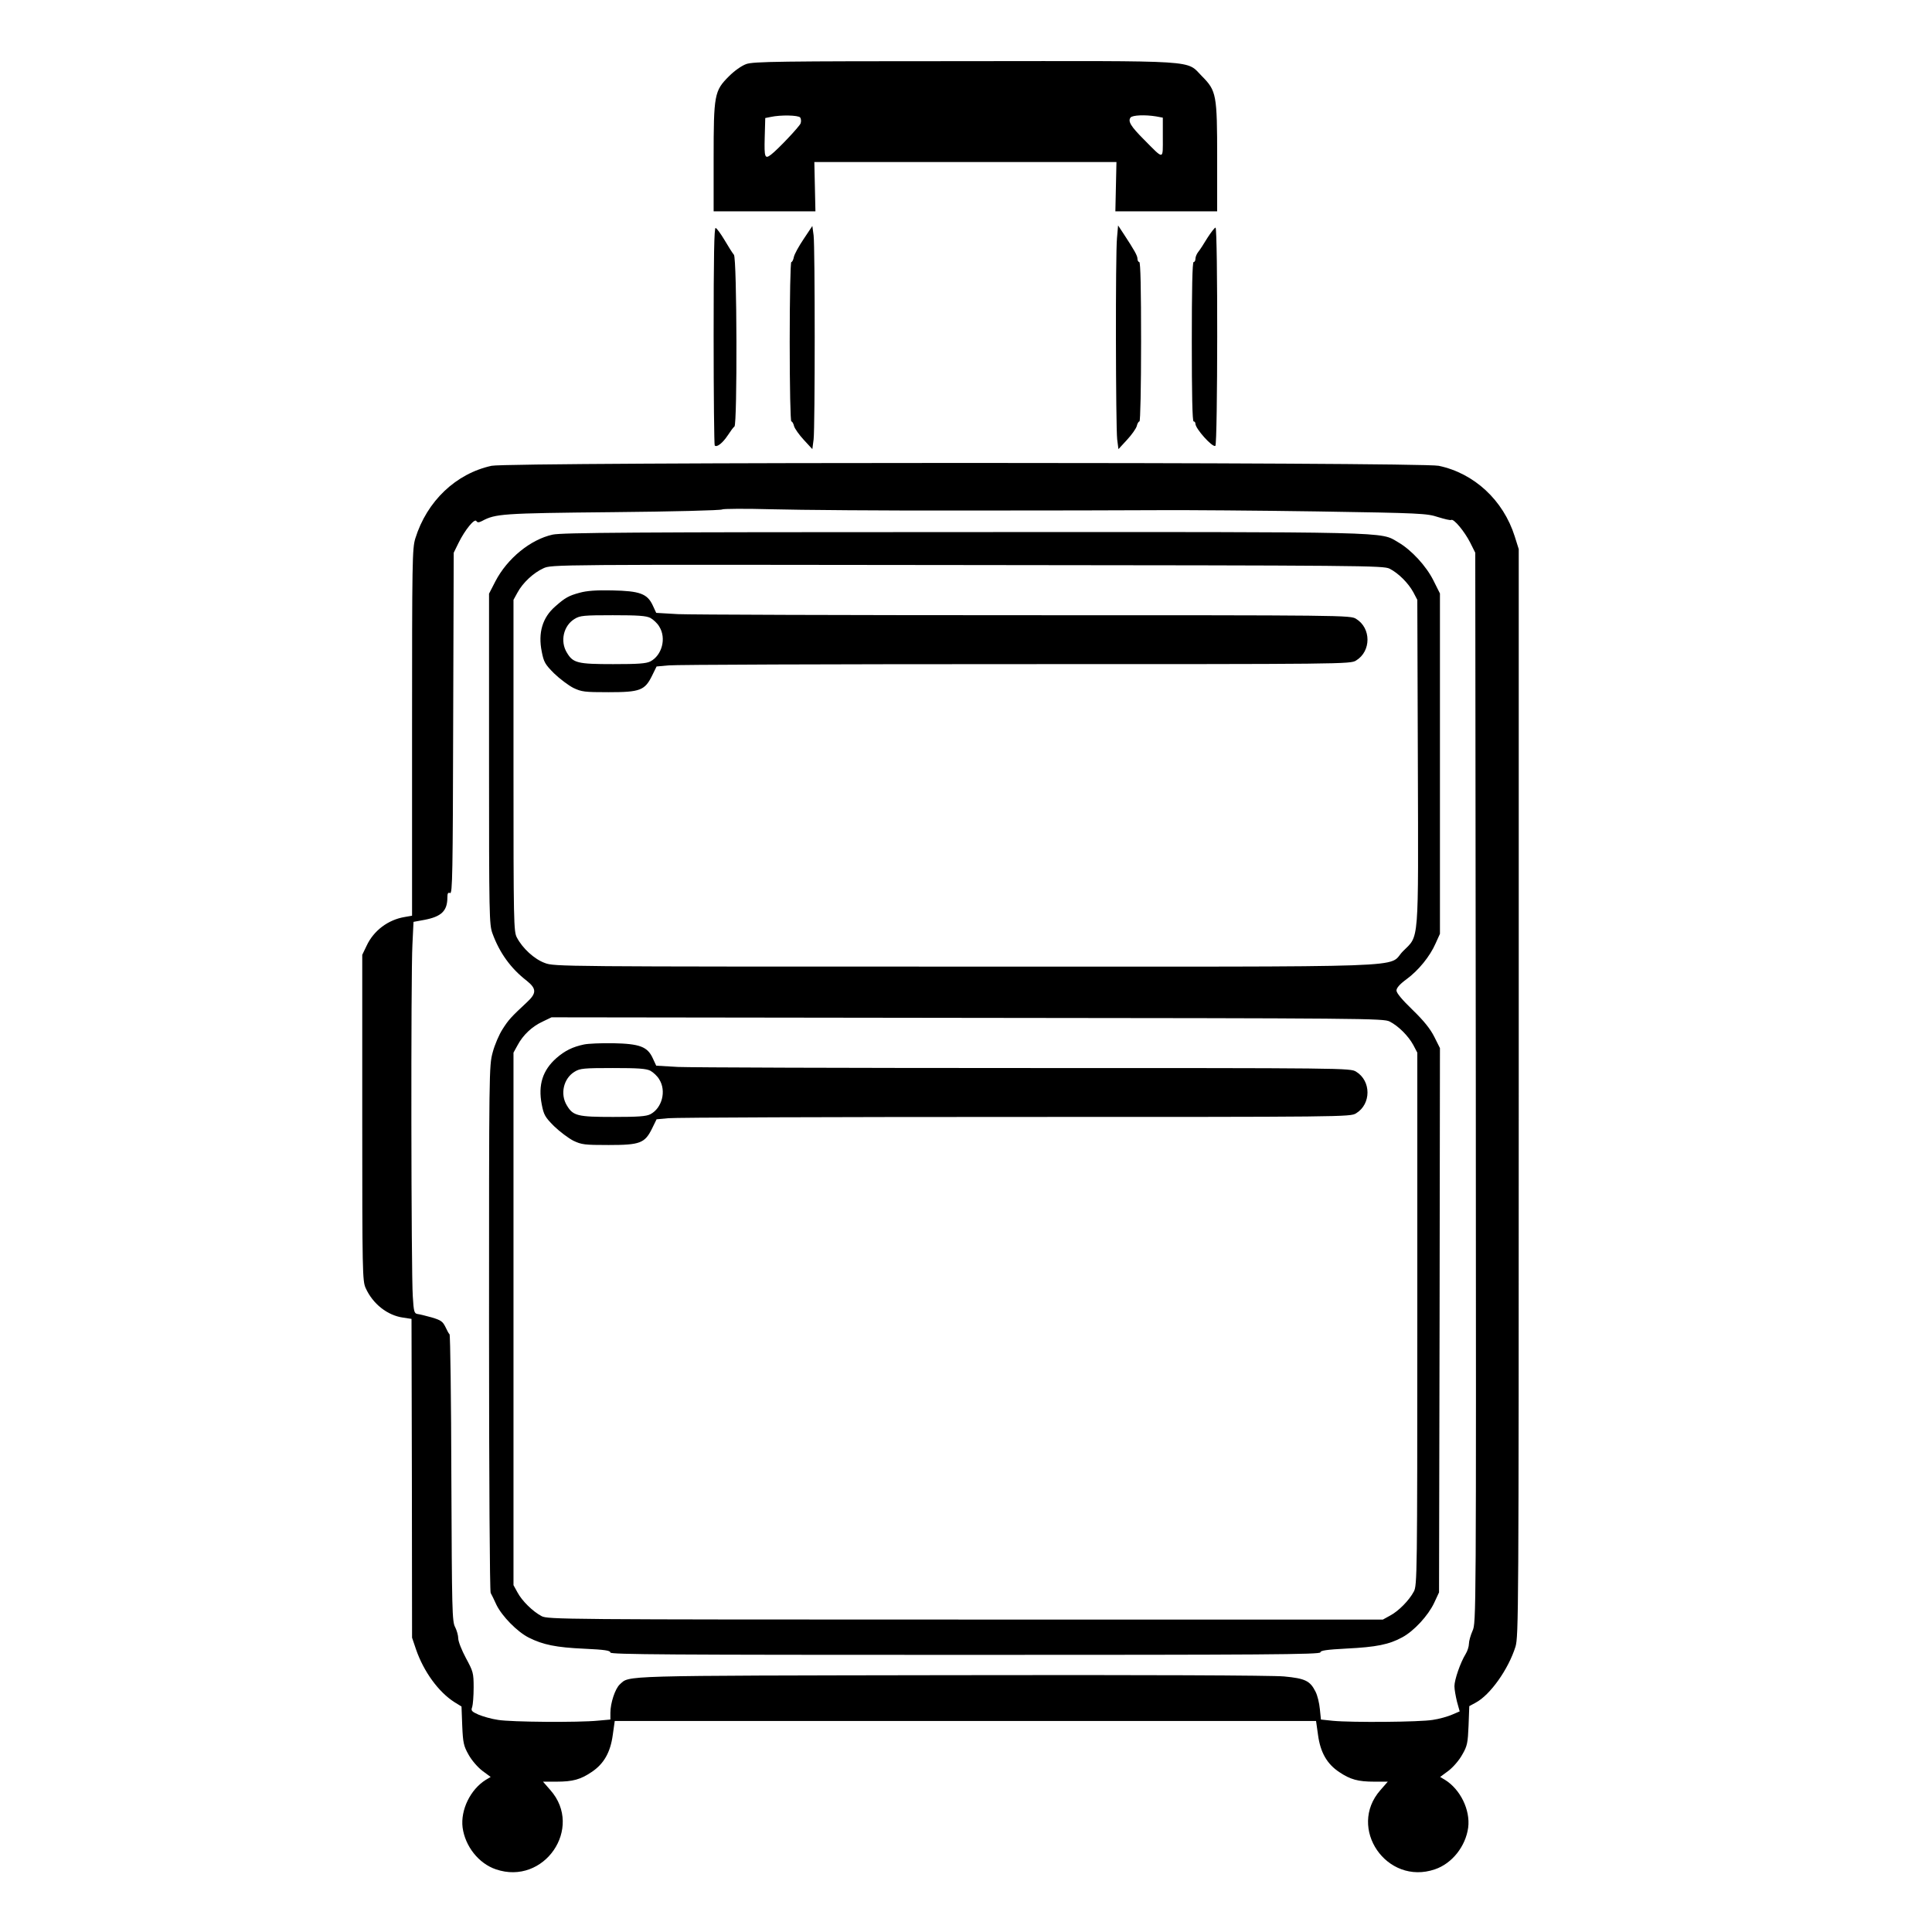 <?xml version="1.0" standalone="no"?>
<!DOCTYPE svg PUBLIC "-//W3C//DTD SVG 20010904//EN"
 "http://www.w3.org/TR/2001/REC-SVG-20010904/DTD/svg10.dtd">
<svg version="1.0" xmlns="http://www.w3.org/2000/svg"
 width="2048pt" height="2048pt" viewBox="0 0 2048 2048"
 preserveAspectRatio="xMidYMid meet">
<g transform="translate(0,2048) scale(0.192,-0.192)"
fill="#000000" stroke="none">
<path d="M4120 10313 c-27 -10 -65 -37 -96 -68 -80 -80 -84 -101 -84 -452 l0
-293 281 0 281 0 -3 136 -3 136 834 0 834 0 -3 -136 -3 -136 281 0 281 0 0
293 c0 351 -4 372 -83 452 -92 92 10 85 -1311 84 -1031 0 -1166 -2 -1206 -16z
m298 -295 c5 -8 6 -22 2 -33 -8 -19 -126 -144 -163 -172 -34 -26 -38 -16 -35
94 l3 108 30 6 c55 12 152 10 163 -3z m1965 6 l37 -7 0 -109 c0 -126 8 -125
-103 -13 -74 74 -91 102 -75 123 11 13 79 16 141 6z M4437 9347 c-27 -40 -51
-84 -54 -99 -3 -16 -9 -28 -14 -28 -5 0 -9 -195 -9 -440 0 -251 4 -440 9 -440
5 0 12 -12 15 -26 4 -14 28 -48 54 -76 l47 -51 7 54 c8 70 8 1058 0 1126 l-7
52 -48 -72z M6167 9353 c-9 -88 -7 -1041 1 -1112 l7 -54 47 51 c26 28 50 62
54 76 3 14 10 26 15 26 5 0 9 189 9 440 0 287 -3 440 -10 440 -5 0 -10 8 -10
18 0 17 -17 47 -76 137 l-31 47 -6 -69z M3940 8812 c0 -329 3 -602 6 -605 12
-12 44 14 72 56 15 23 31 45 37 49 16 12 14 929 -3 948 -7 8 -30 44 -51 80
-21 35 -43 66 -50 68 -8 3 -11 -152 -11 -596z M6666 9353 c-19 -32 -42 -67
-51 -78 -8 -10 -15 -27 -15 -37 0 -10 -4 -18 -10 -18 -7 0 -10 -153 -10 -440
0 -287 3 -440 10 -440 6 0 10 -6 10 -13 0 -27 94 -132 110 -122 13 8 14 1205
1 1205 -5 0 -25 -26 -45 -57z M2714 8095 c-197 -43 -357 -195 -421 -401 -17
-56 -18 -118 -18 -1071 l0 -1012 -40 -7 c-92 -15 -172 -75 -211 -159 l-24 -50
0 -900 c0 -850 1 -902 19 -940 39 -87 120 -151 207 -163 l46 -7 2 -880 1 -880
22 -65 c42 -122 124 -235 212 -291 l39 -24 4 -106 c4 -95 8 -112 35 -160 17
-31 50 -69 76 -89 l46 -34 -27 -16 c-85 -53 -140 -166 -128 -263 14 -104 89
-199 184 -231 266 -91 485 228 301 437 l-41 47 74 0 c91 0 133 12 194 53 68
45 104 109 117 204 l11 78 1936 0 1936 0 11 -78 c13 -95 49 -159 117 -204 61
-41 103 -53 194 -53 l74 0 -41 -47 c-184 -209 35 -528 301 -437 95 32 170 127
184 231 12 97 -43 210 -128 263 l-27 16 46 34 c26 20 59 58 76 89 28 48 31 65
35 161 l4 107 35 19 c81 43 181 185 220 309 17 58 18 176 18 3060 l0 3000 -22
70 c-63 200 -224 349 -420 390 -97 21 -5134 21 -5229 0z m2611 -247 c440 0
924 1 1075 2 151 1 545 -2 875 -7 571 -9 603 -11 664 -31 36 -11 68 -19 73
-16 14 9 74 -64 105 -125 l28 -56 3 -2953 c2 -2937 2 -2954 -18 -2999 -11 -25
-20 -57 -20 -72 0 -14 -8 -40 -18 -56 -29 -47 -62 -142 -62 -178 0 -18 7 -56
14 -85 l15 -54 -42 -18 c-23 -10 -71 -24 -107 -29 -71 -12 -444 -15 -551 -5
l-66 7 -6 58 c-3 32 -13 75 -24 96 -30 60 -57 73 -174 84 -65 6 -771 9 -1840
7 -1855 -3 -1771 -1 -1827 -51 -26 -24 -52 -103 -52 -157 l0 -37 -67 -6 c-108
-11 -482 -8 -553 4 -36 5 -84 19 -108 29 -38 17 -43 22 -35 42 4 13 8 61 8
108 0 81 -3 89 -43 163 -23 43 -42 91 -42 108 0 16 -8 44 -17 62 -17 30 -18
92 -21 822 -1 434 -6 792 -10 795 -4 3 -14 21 -23 41 -15 30 -25 37 -75 52
-33 9 -68 18 -79 19 -18 3 -21 13 -26 98 -9 126 -11 1781 -2 1941 l6 126 60
11 c94 18 127 49 127 124 0 23 4 29 15 24 13 -5 15 108 17 937 l3 942 27 55
c35 71 88 136 98 120 6 -9 13 -9 31 0 75 40 106 43 721 49 328 3 600 10 605
15 4 4 127 5 273 1 146 -4 625 -8 1065 -7z M3051 7715 c-122 -27 -250 -131
-316 -258 l-35 -68 0 -912 c0 -870 1 -915 19 -964 39 -107 101 -193 189 -261
55 -44 55 -69 1 -119 -87 -81 -101 -96 -134 -148 -19 -29 -44 -87 -55 -129
-20 -74 -20 -100 -20 -1521 0 -836 4 -1453 9 -1463 5 -9 20 -39 32 -66 31 -63
115 -149 179 -181 78 -39 150 -54 306 -61 111 -5 144 -10 144 -21 0 -11 322
-13 1960 -13 1650 0 1960 2 1960 14 0 10 33 15 146 21 161 8 233 22 306 62 65
35 143 120 176 190 l27 58 3 1503 2 1502 -31 62 c-22 44 -58 89 -120 149 -57
55 -89 93 -89 107 0 14 18 35 55 62 67 49 130 127 161 198 l24 53 0 940 0 939
-36 72 c-40 80 -122 169 -195 211 -101 59 2 57 -2402 56 -1839 0 -2213 -3
-2266 -14z m4621 -188 c49 -25 103 -79 131 -130 l22 -42 3 -894 c3 -1022 8
-956 -82 -1046 -93 -94 152 -85 -2417 -85 -2240 0 -2269 0 -2321 20 -58 21
-123 81 -154 140 -18 33 -19 77 -19 950 l0 915 22 40 c29 54 88 109 143 134
45 21 50 21 2340 18 2201 -2 2296 -3 2332 -20z m0 -2500 c49 -25 103 -79 131
-130 l22 -42 0 -1470 c0 -1414 -1 -1471 -19 -1505 -26 -49 -84 -108 -131 -133
l-40 -22 -2305 0 c-2228 0 -2306 1 -2340 19 -49 26 -108 84 -133 131 l-22 40
0 1470 0 1470 22 40 c30 57 80 104 138 131 l50 24 2295 -3 c2201 -2 2297 -3
2332 -20z M3200 7394 c-60 -16 -81 -28 -135 -76 -70 -61 -95 -145 -74 -249 11
-57 18 -70 68 -120 31 -30 79 -66 106 -80 46 -22 62 -24 195 -24 174 0 200 10
240 91 l25 51 65 6 c36 4 898 7 1915 7 1817 0 1851 0 1882 20 84 51 84 179 0
230 -31 20 -64 20 -1828 20 -988 0 -1850 3 -1916 6 l-120 7 -19 41 c-30 65
-72 80 -224 83 -88 2 -141 -2 -180 -13z m391 -139 c16 -9 39 -30 49 -48 40
-64 15 -158 -49 -192 -24 -12 -67 -15 -206 -15 -196 0 -221 6 -255 63 -39 63
-19 150 43 187 29 18 51 20 210 20 141 0 184 -3 208 -15z M3224 4900 c-62 -13
-105 -34 -152 -75 -76 -67 -102 -148 -81 -256 11 -57 18 -70 68 -120 31 -30
79 -66 106 -80 46 -22 62 -24 195 -24 174 0 200 10 240 91 l25 51 65 6 c36 4
898 7 1915 7 1817 0 1851 0 1882 20 84 51 84 179 0 230 -31 20 -64 20 -1828
20 -988 0 -1850 3 -1916 6 l-120 7 -19 41 c-29 64 -72 80 -219 83 -66 1 -138
-2 -161 -7z m367 -145 c16 -9 39 -30 49 -48 40 -64 15 -158 -49 -192 -24 -12
-67 -15 -206 -15 -196 0 -221 6 -255 63 -39 63 -19 150 43 187 29 18 51 20
210 20 141 0 184 -3 208 -15z"/>
</g>
</svg>
